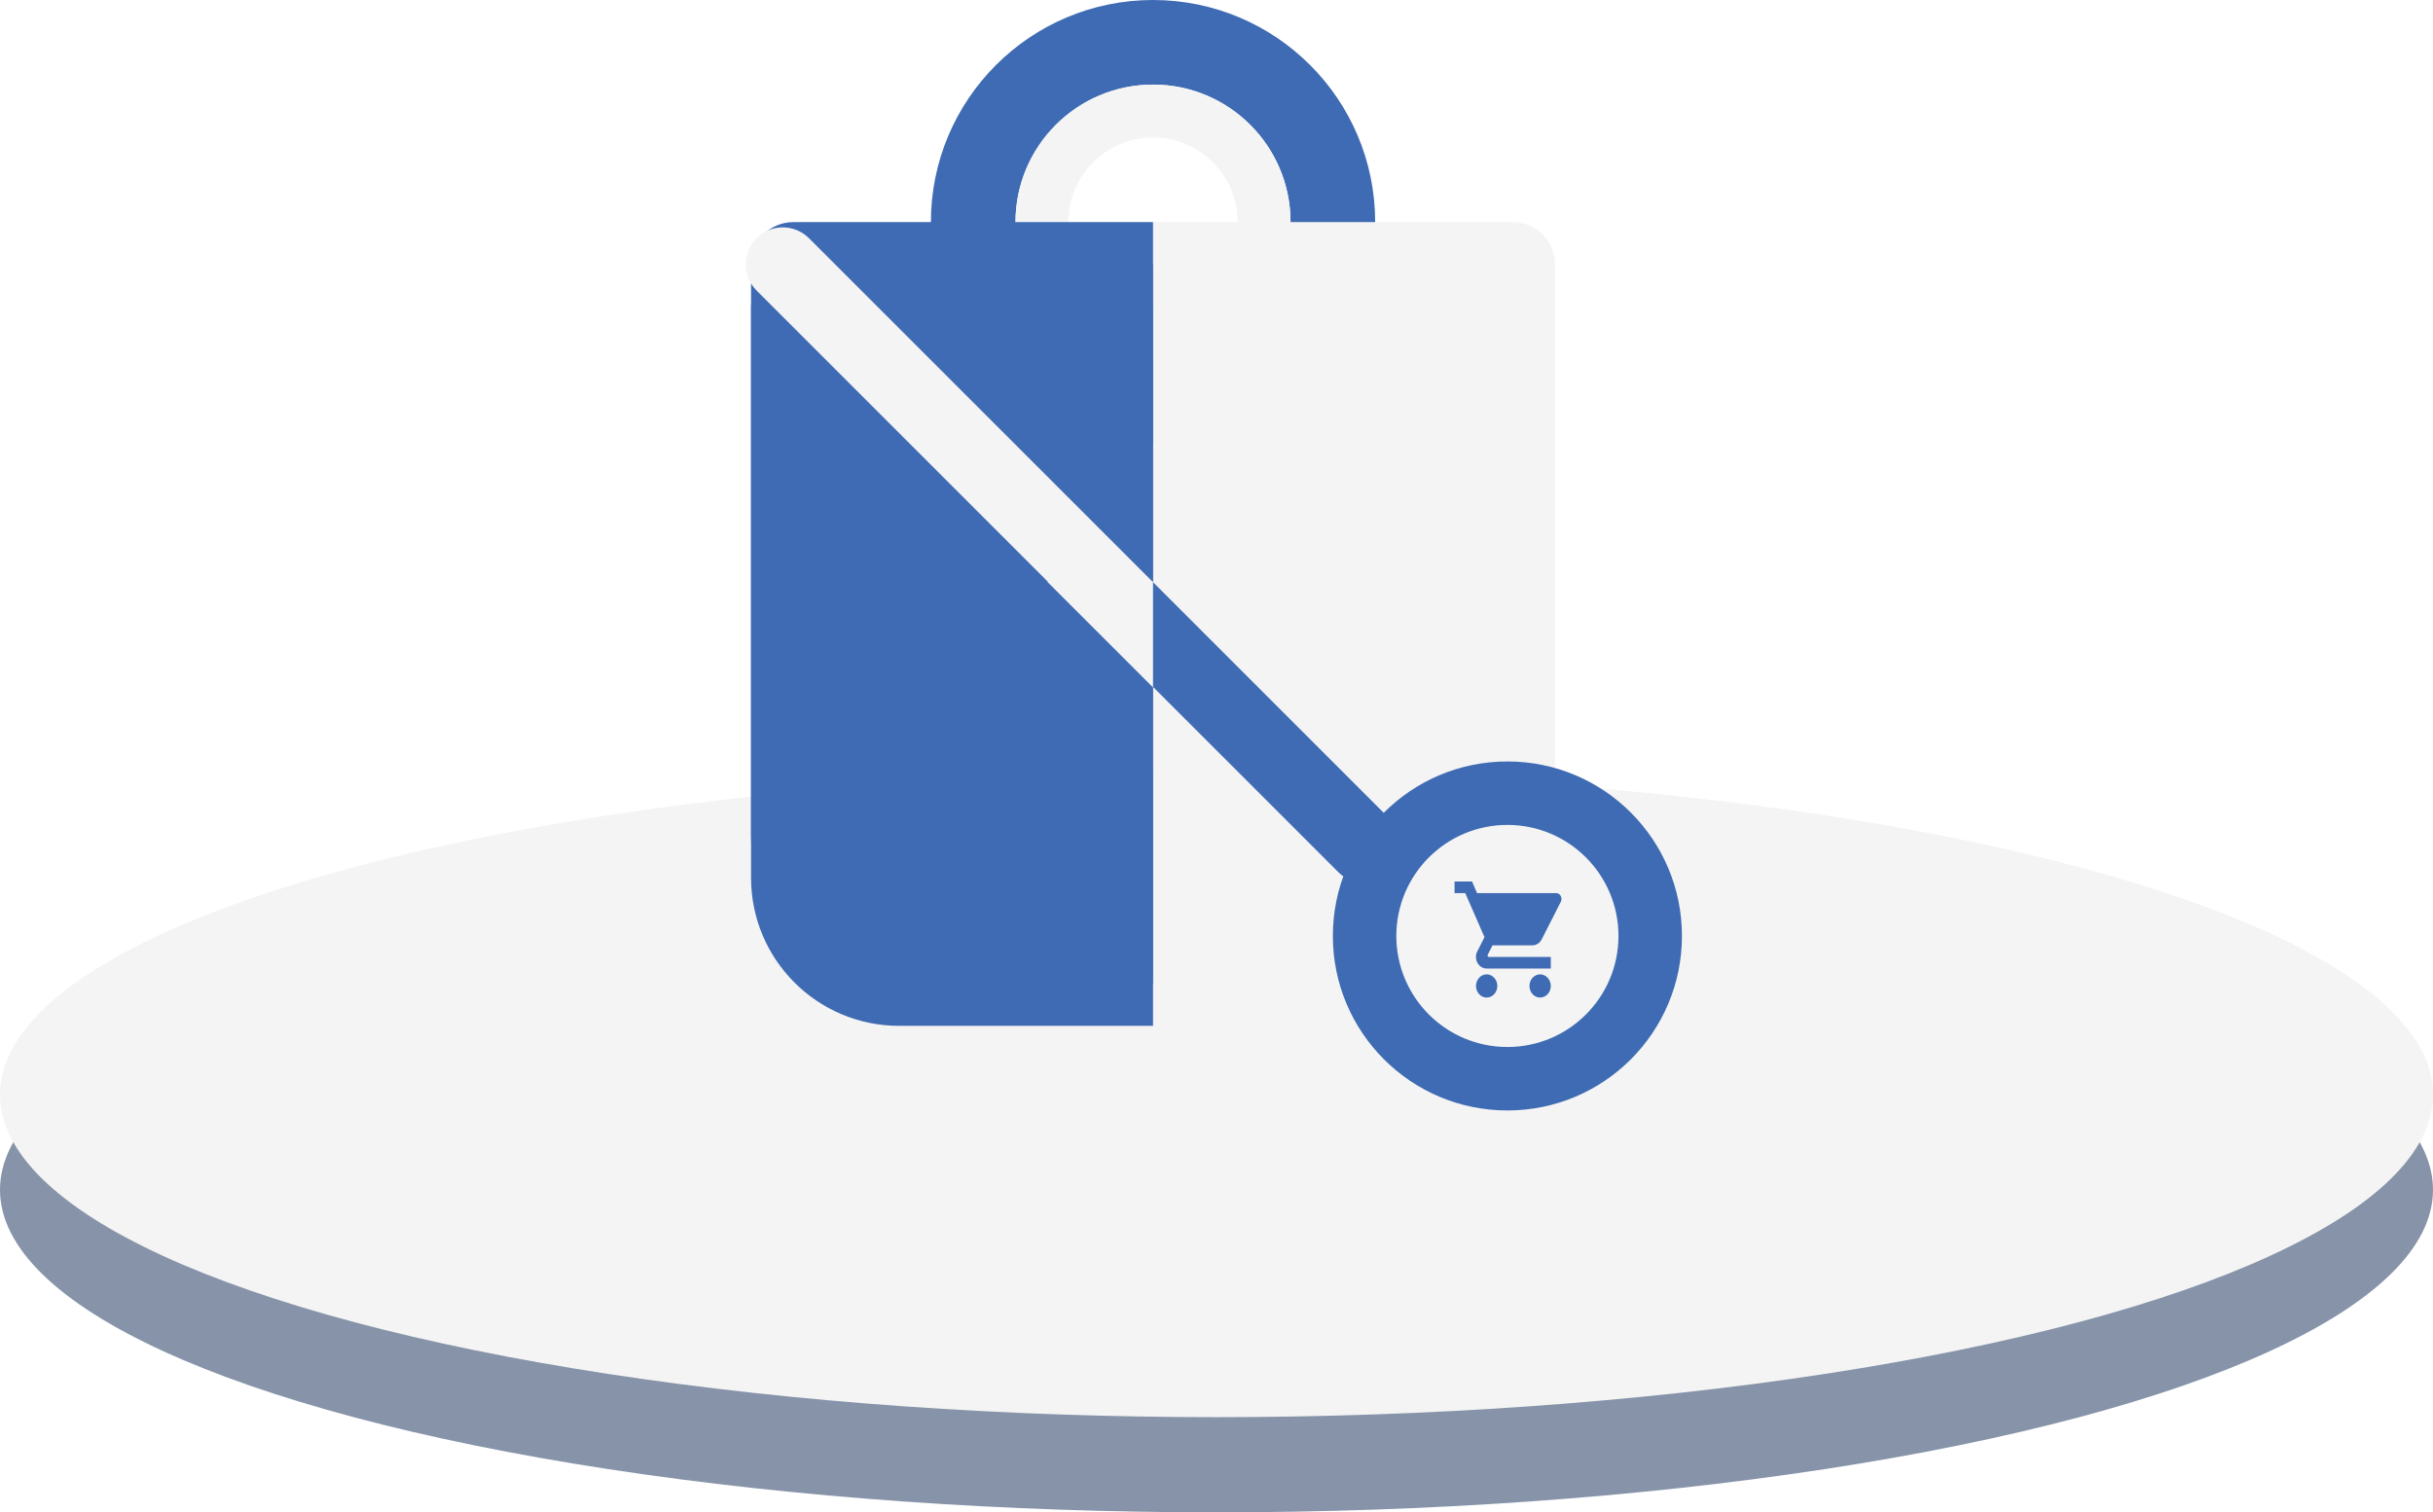 <svg width="230" height="143" viewBox="0 0 230 143" fill="none" xmlns="http://www.w3.org/2000/svg">
<ellipse cx="115" cy="112.5" rx="115" ry="30.5" fill="#8693A9"/>
<ellipse cx="115" cy="103.5" rx="115" ry="30.5" fill="#F4F4F4"/>
<circle cx="109" cy="21" r="17" stroke="#3E6BB3" stroke-width="8"/>
<circle cx="109" cy="21" r="10.5" stroke="#F4F4F4" stroke-width="5"/>
<g filter="url(#filter0_d_783:16367)">
<path d="M71 25C71 22.791 72.791 21 75 21H109V93H85C77.268 93 71 86.732 71 79V25Z" fill="#3E6BB3"/>
</g>
<path d="M109 21H143C145.209 21 147 22.791 147 25V79C147 86.732 140.732 93 133 93H109V21Z" fill="#F4F4F4"/>
<path d="M71 25C71 22.791 72.791 21 75 21H109V93H85C77.268 93 71 86.732 71 79V25Z" fill="#3E6BB3"/>
<path fill-rule="evenodd" clip-rule="evenodd" d="M71.525 22.525C72.892 21.158 75.108 21.158 76.475 22.525L138 84.05C139.367 85.417 139.367 87.633 138 89C136.633 90.367 134.417 90.367 133.05 89L71.525 27.475C70.158 26.108 70.158 23.892 71.525 22.525Z" fill="#F4F4F4"/>
<path fill-rule="evenodd" clip-rule="evenodd" d="M126.525 82.475L104.05 60L109 55.05L131.475 77.525C132.842 78.892 132.842 81.108 131.475 82.475C130.108 83.842 127.892 83.842 126.525 82.475Z" fill="#3E6BB3"/>
<path d="M109 65L99 55H109V65Z" fill="#F4F4F4"/>
<circle cx="142.5" cy="88.5" r="16.5" fill="#3E6BB3"/>
<circle cx="142.5" cy="88.5" r="10.5" fill="#F4F4F4"/>
<path d="M140.537 92.131C139.982 92.131 139.532 92.625 139.532 93.228C139.532 93.832 139.982 94.325 140.537 94.325C141.093 94.325 141.548 93.832 141.548 93.228C141.548 92.625 141.093 92.131 140.537 92.131ZM137.505 83.354V84.451H138.516L140.335 88.615L139.653 89.959C139.572 90.112 139.527 90.293 139.527 90.485C139.527 91.089 139.982 91.582 140.537 91.582H146.602V90.485H140.75C140.679 90.485 140.623 90.425 140.623 90.348L140.638 90.282L141.093 89.388H144.858C145.237 89.388 145.571 89.163 145.743 88.823L147.552 85.263C147.593 85.186 147.613 85.093 147.613 84.999C147.613 84.698 147.385 84.451 147.107 84.451H139.633L139.158 83.354H137.505ZM145.591 92.131C145.035 92.131 144.586 92.625 144.586 93.228C144.586 93.832 145.035 94.325 145.591 94.325C146.147 94.325 146.602 93.832 146.602 93.228C146.602 92.625 146.147 92.131 145.591 92.131Z" fill="#3E6BB3"/>
<defs>
<filter id="filter0_d_783:16367" x="67" y="21" width="46" height="80" filterUnits="userSpaceOnUse" color-interpolation-filters="sRGB">
<feFlood flood-opacity="0" result="BackgroundImageFix"/>
<feColorMatrix in="SourceAlpha" type="matrix" values="0 0 0 0 0 0 0 0 0 0 0 0 0 0 0 0 0 0 127 0" result="hardAlpha"/>
<feOffset dy="4"/>
<feGaussianBlur stdDeviation="2"/>
<feComposite in2="hardAlpha" operator="out"/>
<feColorMatrix type="matrix" values="0 0 0 0 0 0 0 0 0 0 0 0 0 0 0 0 0 0 0.25 0"/>
<feBlend mode="normal" in2="BackgroundImageFix" result="effect1_dropShadow_783:16367"/>
<feBlend mode="normal" in="SourceGraphic" in2="effect1_dropShadow_783:16367" result="shape"/>
</filter>
</defs>
</svg>
